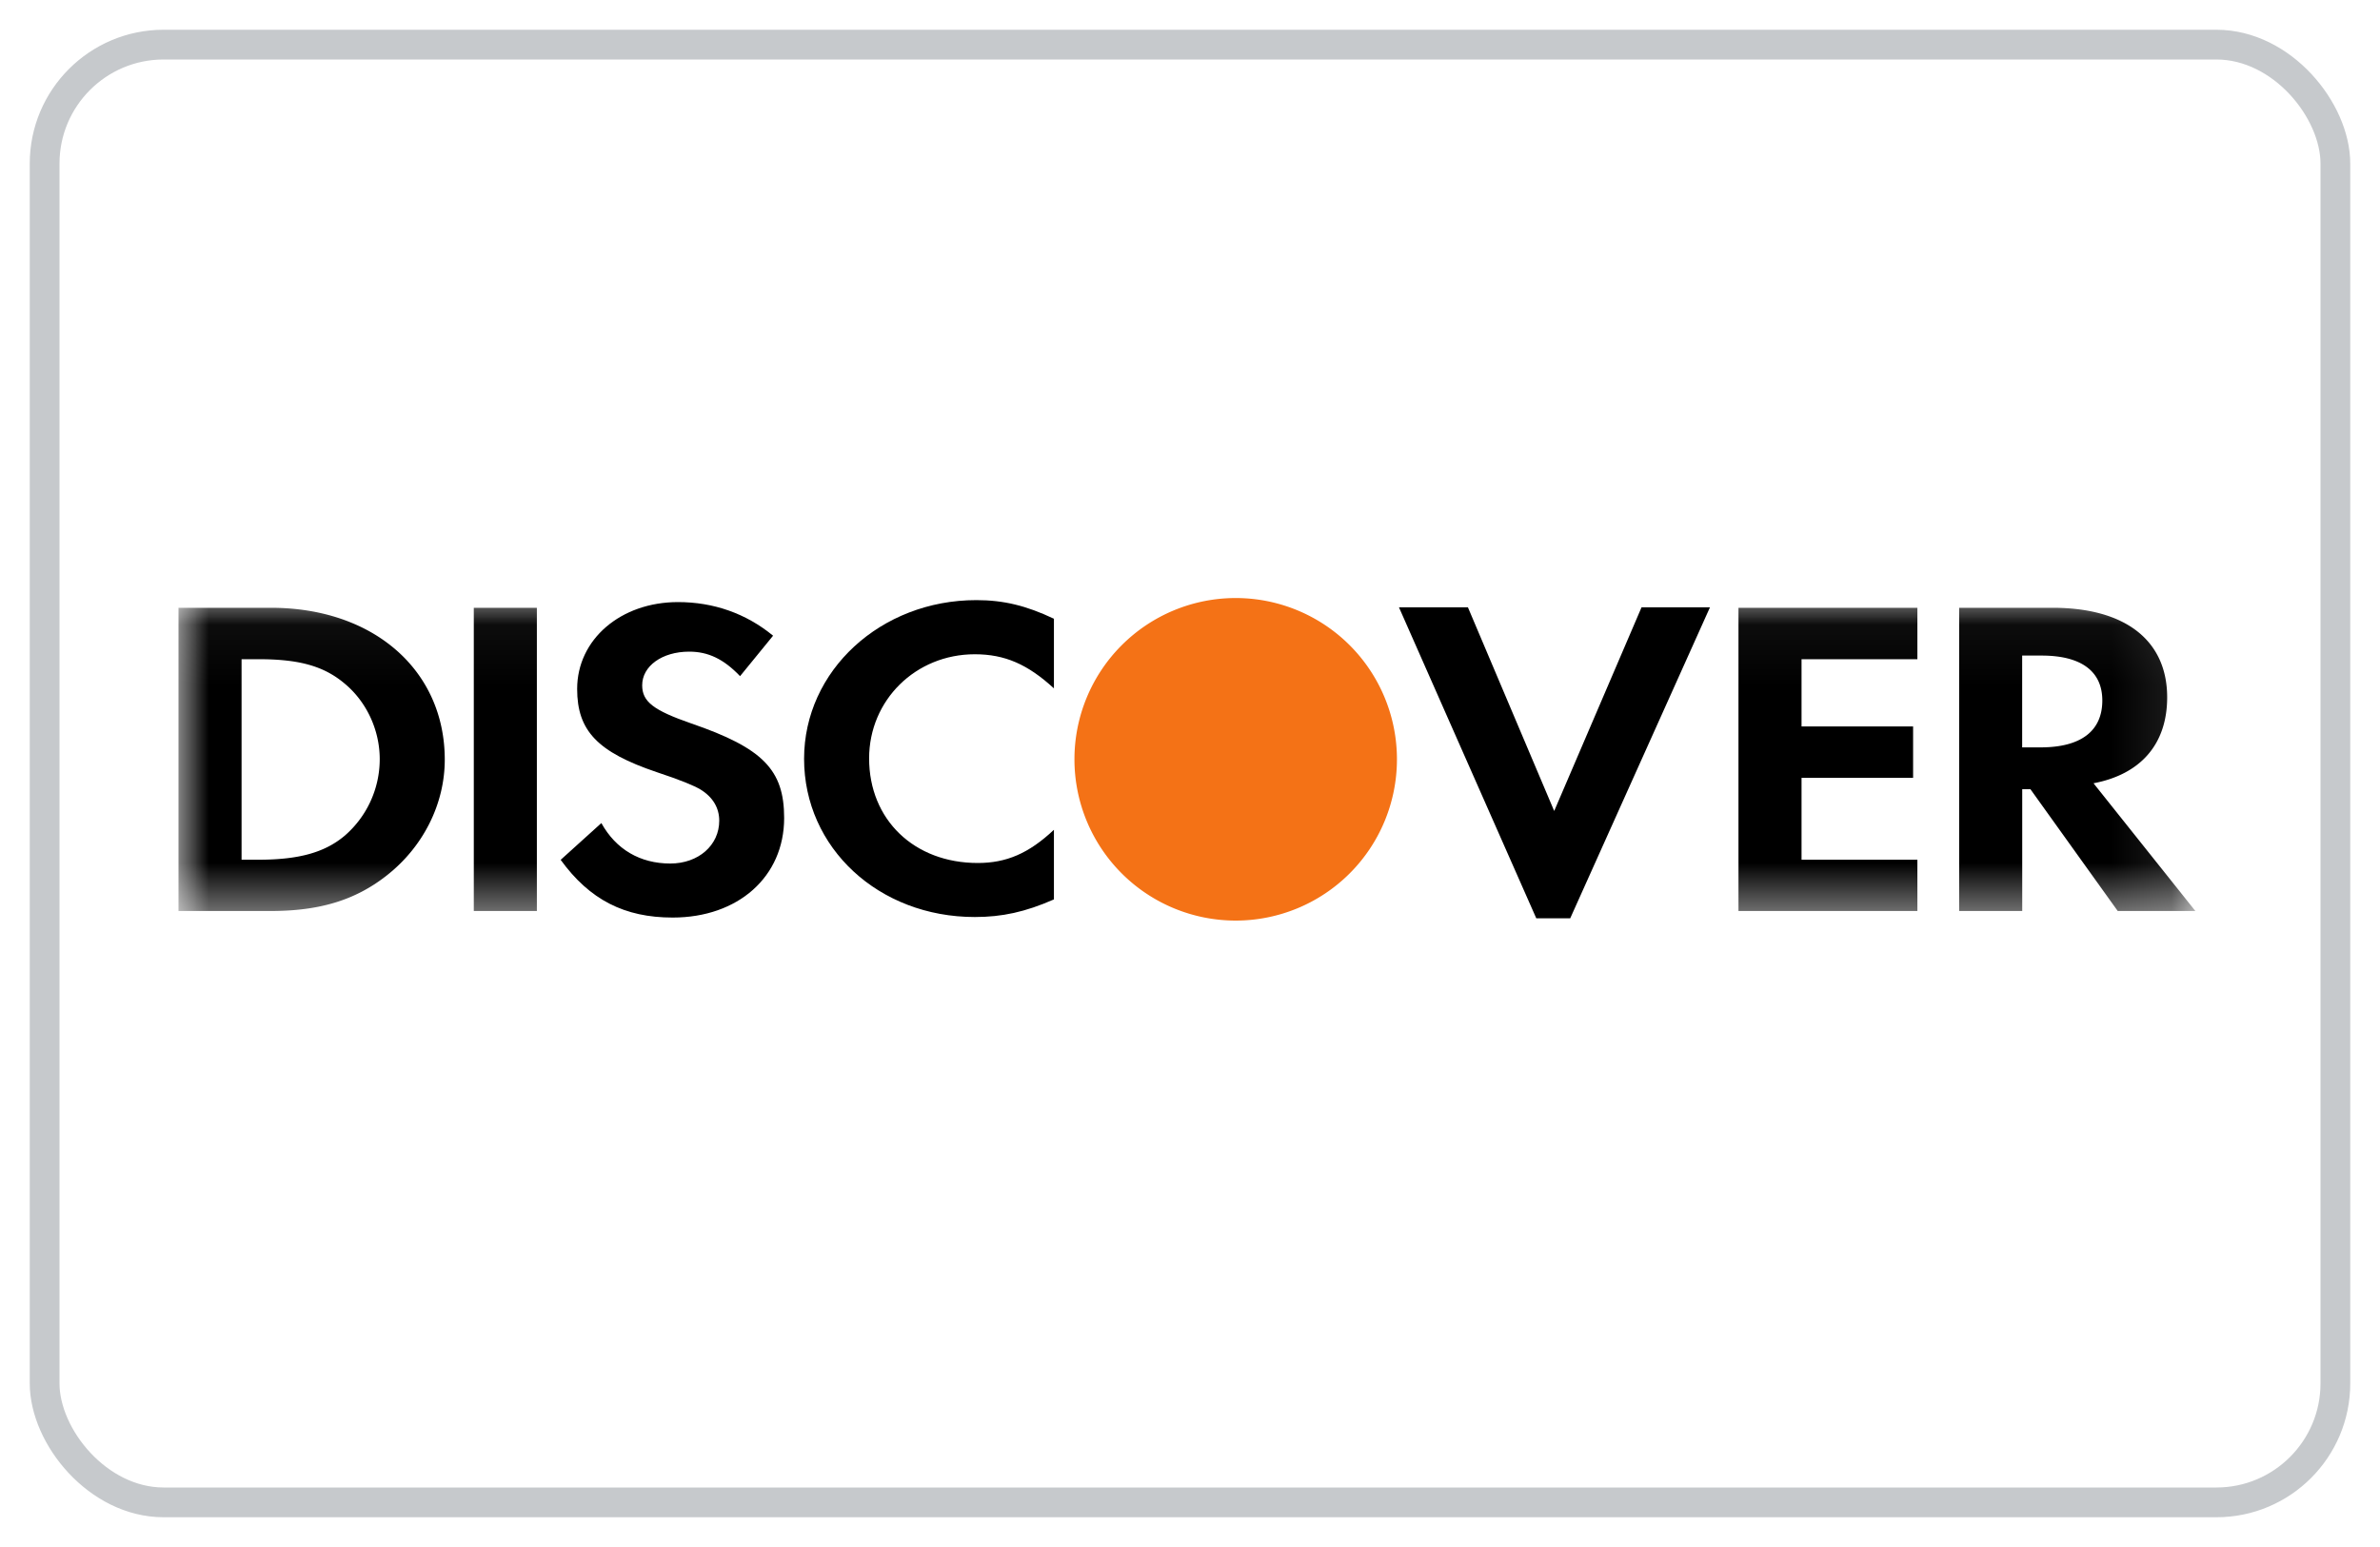 <svg xmlns="http://www.w3.org/2000/svg" xmlns:xlink="http://www.w3.org/1999/xlink" width="40" height="26" viewBox="0 0 40 26">
    <defs>
        <path id="a" d="M2 14.473h33.897V9.051H2z"/>
    </defs>
    <g fill="none" fill-rule="evenodd" transform="translate(1 1)">
        <rect width="38.5" height="24.5" x="-.25" y="-.25" stroke="#C6C9CC" stroke-width=".5" rx="2"/>
        <path fill="#F47216" d="M19.768 9.051a2.71 2.71 0 0 1 2.71 2.71v.001a2.71 2.71 0 1 1-5.42 0v-.001a2.71 2.71 0 0 1 2.71-2.71"/>
        <path fill="#000" d="M15.409 9.086c.456 0 .838.092 1.304.313v1.17c-.441-.404-.824-.573-1.33-.573-.994 0-1.776.771-1.776 1.75 0 1.032.758 1.758 1.826 1.758.48 0 .856-.16 1.28-.558v1.17c-.482.212-.873.296-1.33.296-1.614 0-2.869-1.161-2.869-2.659 0-1.482 1.288-2.667 2.895-2.667M10.395 9.119c.596 0 1.142.19 1.598.565l-.555.68c-.277-.29-.538-.412-.855-.412-.457 0-.79.244-.79.565 0 .275.187.42.823.641 1.206.414 1.563.78 1.563 1.59 0 .987-.773 1.673-1.874 1.673-.807 0-1.394-.297-1.882-.97l.684-.618c.245.443.652.68 1.158.68.473 0 .823-.306.823-.72 0-.213-.106-.397-.318-.526-.106-.062-.318-.153-.733-.29-.996-.337-1.337-.696-1.337-1.398 0-.834.733-1.46 1.695-1.46M22.512 9.207h1.159l1.45 3.423 1.468-3.423h1.15l-2.349 5.227h-.57z"/>
        <mask id="b" fill="#fff">
            <use xlink:href="#a"/>
        </mask>
        <path fill="#000" d="M6.963 14.311h1.06V9.215h-1.06zM28.218 9.215h3.007v.864h-1.947v1.13h1.875v.864h-1.875v1.376h1.947v.862h-3.007zM33.296 11.561h-.31v-1.543h.327c.66 0 1.02.26 1.02.755 0 .513-.36.788-1.037.788zm.89.603c.798-.152 1.237-.664 1.237-1.444 0-.954-.7-1.505-1.923-1.505h-1.573v5.096h1.06v-2.047h.138l1.467 2.047h1.305l-1.712-2.147zM4.795 13.044c-.333.281-.766.405-1.45.405H3.06v-3.37h.284c.685 0 1.1.115 1.451.412.367.306.587.78.587 1.269a1.7 1.7 0 0 1-.587 1.284M3.556 9.215H2v5.096h1.548c.823 0 1.418-.182 1.94-.588.62-.481.987-1.206.987-1.956 0-1.504-1.199-2.552-2.919-2.552" mask="url(#b)"/>
    </g>
</svg>
